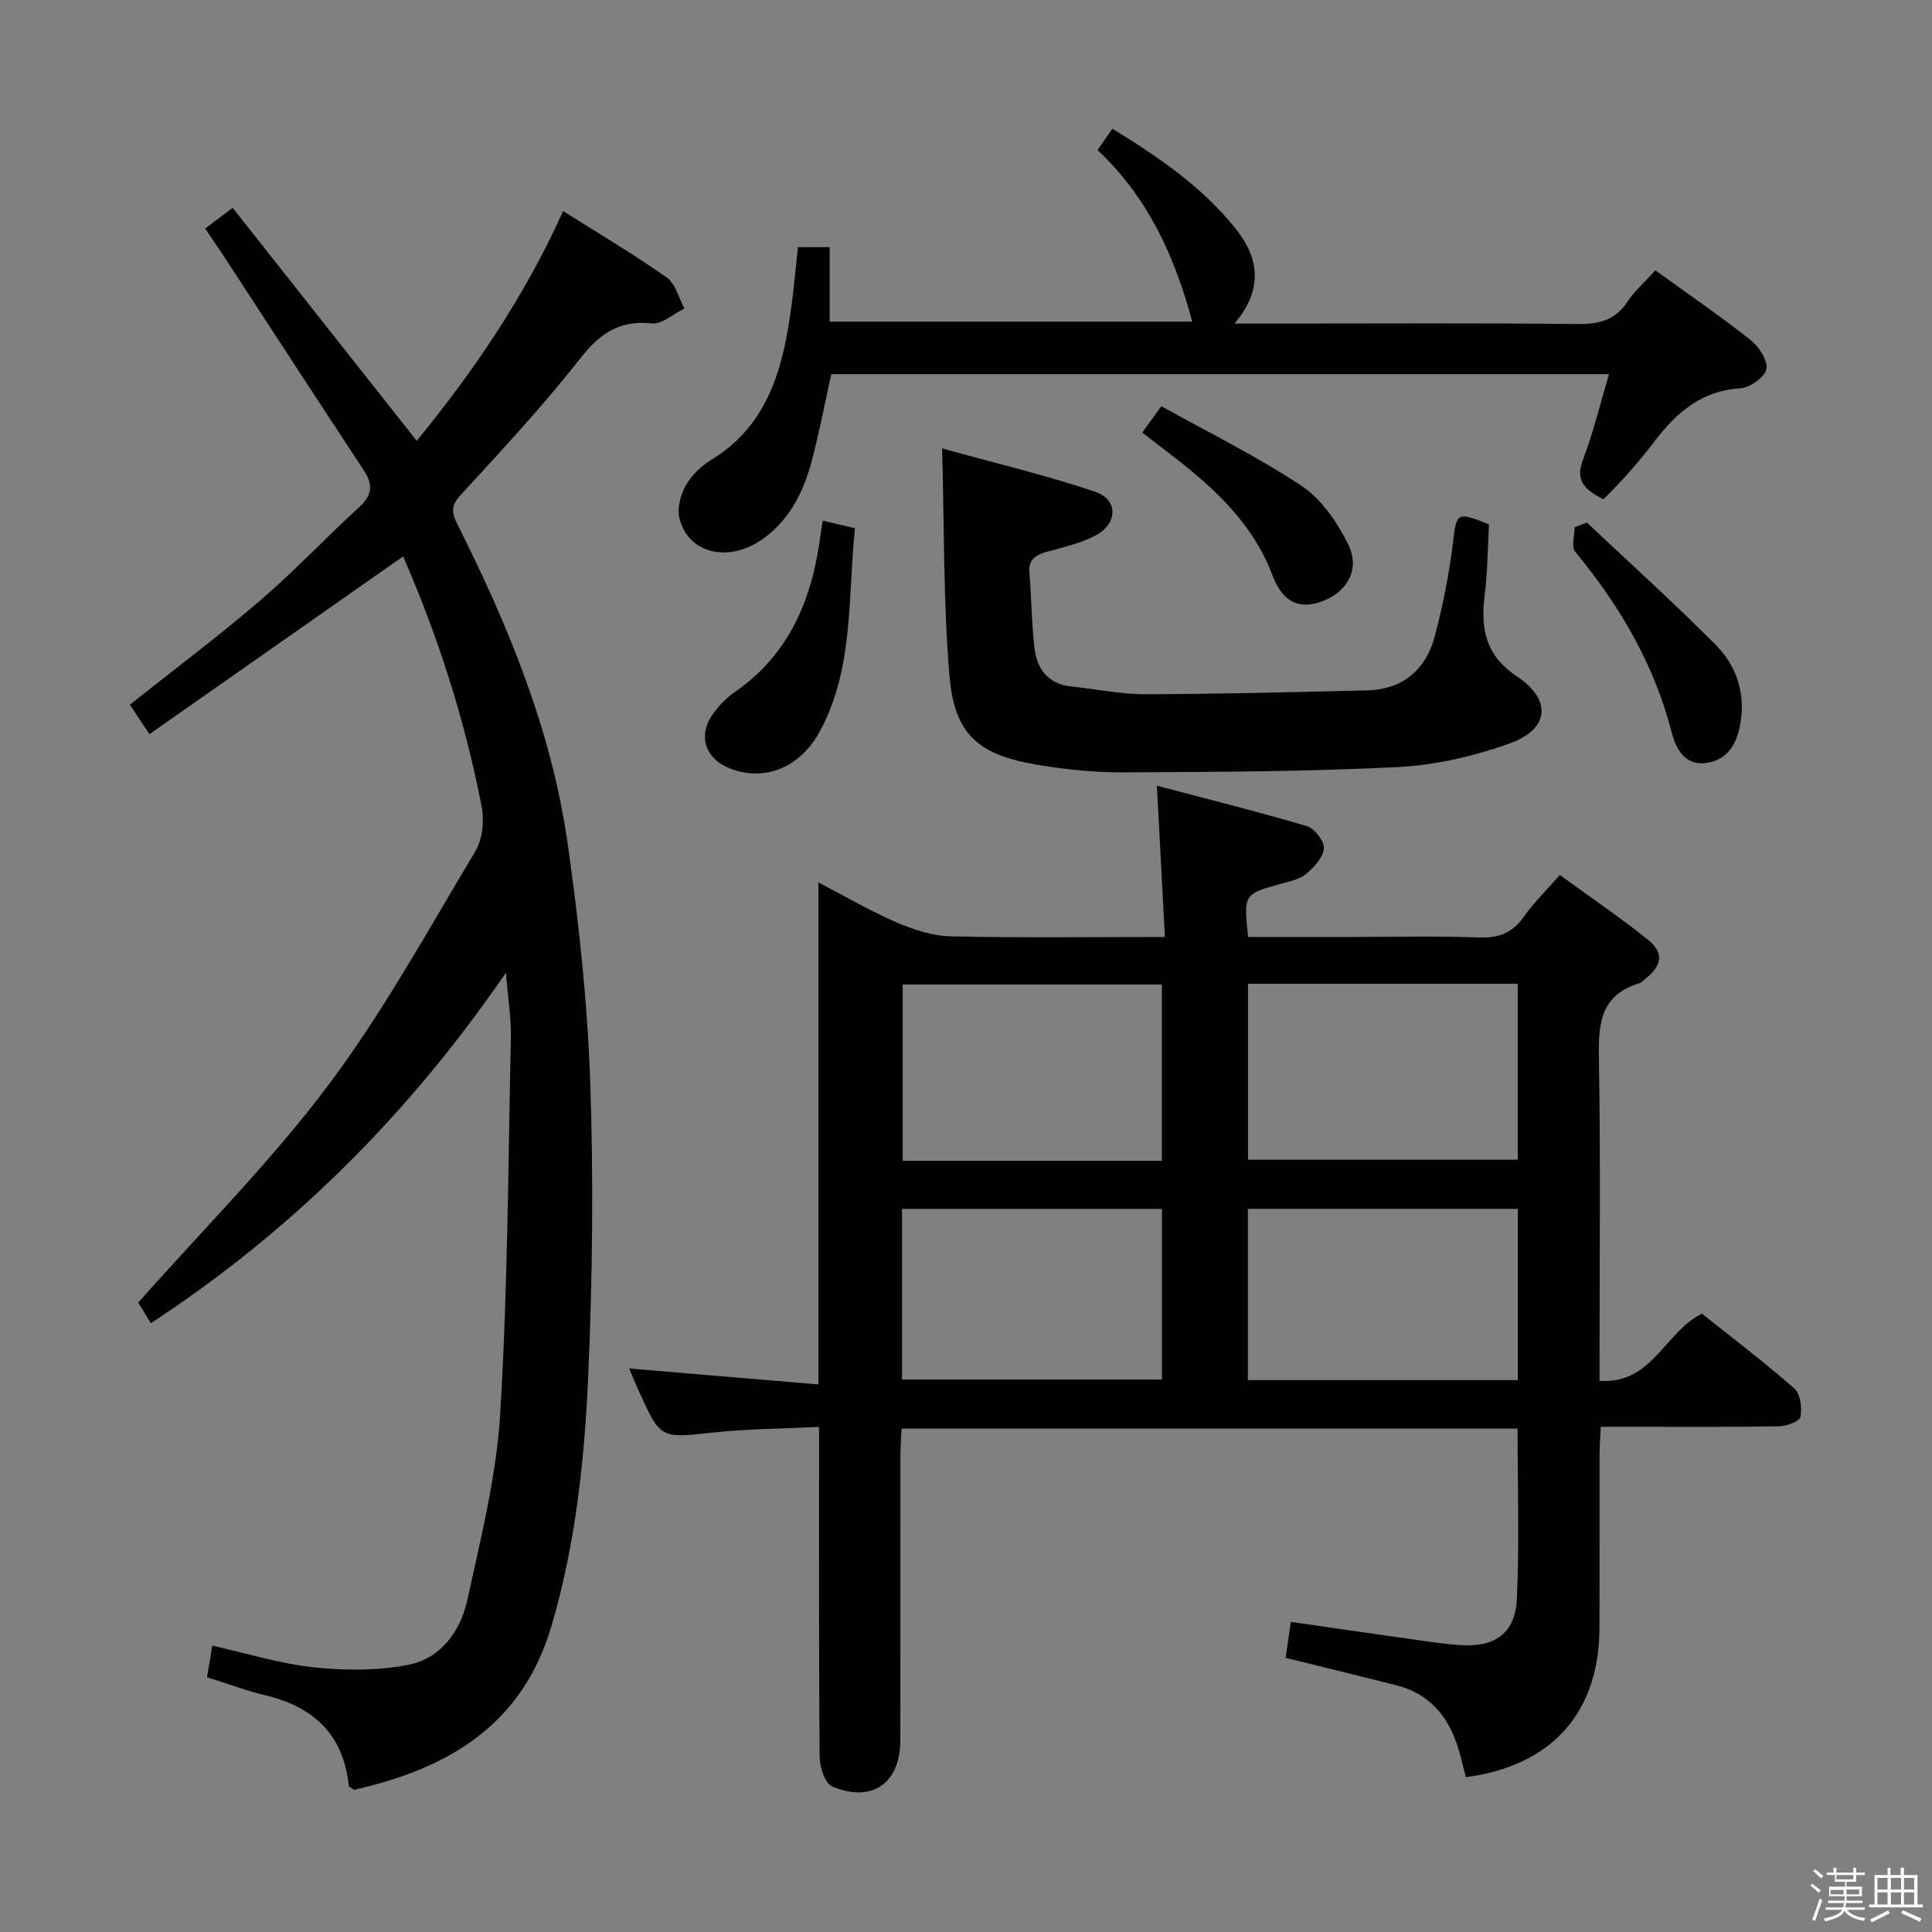 <svg enable-background="new 0 0 400 400" viewBox="0 0 400 400" xmlns="http://www.w3.org/2000/svg"><rect x="0" y="0" width="400" height="400" fill="#808080" stroke="none"/><path d="m374.8 390.4.4-.4c.7.5 1.3 1 1.8 1.4l-.5.5c-.5-.6-1.1-1.1-1.7-1.5zm1 7.3-.6-.3c.5-1.4 1.1-2.8 1.5-4.3.2.1.4.2.6.3-.5 1.3-1 2.8-1.5 4.3zm-.4-10.3.4-.4c.4.3 1 .8 1.7 1.4l-.5.5c-.4-.5-1-1-1.6-1.5zm2.5.3h1.7v-1h.6v1h3.5v-1h.6v1h1.8v.5h-1.8v1.4h-2v1h3.2v2h-3.2v.9h3.3v.5h-3.4c0 .3-.1.6-.1.9h4v.5h-3.7c.7.9 1.9 1.5 3.8 1.7-.1.2-.2.4-.3.6-2.1-.4-3.5-1.1-4-2.1-.4 1-1.8 1.7-4 2.2-.1-.2-.2-.4-.3-.6 2.1-.4 3.4-1 3.8-1.8h-3.4v-.5h3.6c.1-.3.1-.6.2-.9h-3.3v-.5h3.4c0-.3 0-.6 0-.9h-3.2v-2h3.3v-1h-2.1v-1.4h-1.7v-.5zm1.1 3.5v1h2.7c0-.3 0-.4 0-.4 0-.2 0-.2 0-.2 0-.1 0-.2 0-.3h-2.7zm1.2-3v.9h3.5v-.9zm4.7 3h-2.6v.6.4h2.6z" fill="#fbfafc"/><path d="m393.6 386.7h.6v1.5h2.8v6.1h1.1v.6h-11.1v-.6h1.1v-6.1h2.7v-1.5h.6v1.5h2.1v-1.5zm-2.7 8.8.4.6c-1.2.6-2.5 1.3-3.8 1.9-.1-.2-.2-.4-.3-.6 1.2-.6 2.5-1.2 3.7-1.9zm-2.2-6.7v2.4h2.1v-2.4zm0 3v2.5h2.1v-2.5zm2.8-3v2.4h2.1v-2.4zm0 3v2.5h2.1v-2.5zm6 6.1c-1.4-.7-2.7-1.3-3.9-1.8l.3-.6c1.5.6 2.7 1.2 3.9 1.7zm-1.2-9.1h-2.1v2.4h2.1zm-2.1 3v2.5h2.1v-2.5z" fill="#fbfafc"/><g fill="#010100"><path d="m130.27 283.33c13.13 1.11 25.81 2.18 39.17 3.3 0-35.06 0-69.11 0-103.93 5.91 3.06 10.9 6.01 16.18 8.27 3.53 1.51 7.45 2.81 11.22 2.89 14.45.33 28.92.13 44.34.13-.55-10.37-1.07-20.26-1.66-31.31 10.28 2.71 20.73 5.31 31.05 8.36 1.58.47 3.63 3.1 3.52 4.59-.13 1.86-2.01 3.89-3.62 5.27-1.3 1.12-3.29 1.53-5.04 2.01-7.96 2.21-7.97 2.18-7.02 11.08h21.76c8.66 0 17.34-.22 25.99.1 4.06.15 6.93-.89 9.3-4.25 2.09-2.95 4.71-5.51 7.48-8.69 6.26 4.56 12.45 8.75 18.24 13.41 3.41 2.74 2.95 5.34-.59 8.15-.39.31-.76.73-1.21.87-8.58 2.61-8.45 9.21-8.33 16.52.34 19.99.12 39.98.12 59.98v5.81c10.94.71 13.34-9.96 21.19-13.92 6.1 4.87 12.81 9.96 19.14 15.5 1.26 1.11 1.62 4.01 1.27 5.88-.17.93-2.88 1.93-4.46 1.95-10.33.18-20.66.1-30.99.1-1.8 0-3.61 0-5.9 0-.1 2.21-.25 3.97-.25 5.73-.02 12 .03 23.99-.02 35.99-.08 17.51-9.89 28.48-27.67 30.83-.57-2.17-1.04-4.42-1.75-6.58-2.06-6.24-5.95-10.74-12.52-12.42-7.53-1.92-15.08-3.75-23.02-5.71.31-2.19.64-4.55 1.05-7.45 8.2 1.18 16.18 2.35 24.17 3.47 3.62.51 7.24 1.09 10.88 1.34 7.24.5 11.42-2.42 11.76-9.61.54-11.59.15-23.22.15-35.21-42.35 0-84.58 0-127.53 0-.08 1.79-.25 3.7-.25 5.61-.02 19.66.01 39.32-.02 58.98-.01 8.83-5.89 12.98-14.12 9.49-1.49-.63-2.56-3.99-2.58-6.09-.19-20.66-.11-41.32-.12-61.98 0-1.82 0-3.63 0-6.36-7.55.37-14.78.39-21.93 1.16-10.84 1.16-10.82 1.38-15.23-8.21-.73-1.61-1.39-3.26-2.15-5.05zm128.12-79.65v36.43h55.84c0-12.38 0-24.27 0-36.43-18.75 0-37.14 0-55.84 0zm-17.84 36.65c0-12.46 0-24.37 0-36.5-18.09 0-35.91 0-53.66 0v36.5zm73.7 9.95c-18.78 0-37.3 0-55.89 0v35.46h55.89c0-11.9 0-23.6 0-35.46zm-73.68.01c-18 0-35.75 0-53.82 0v35.33h53.82c0-11.89 0-23.47 0-35.33z"/><path d="m42.47 47.32c1.83-1.38 3.27-2.46 5.7-4.29 12.65 16.02 25.19 31.89 38.11 48.24 11.69-14.3 22.31-29.78 30.31-47.57 7.27 4.59 14.55 8.9 21.44 13.74 1.83 1.28 2.48 4.23 3.68 6.42-2.27 1.1-4.66 3.33-6.79 3.1-6.8-.73-10.8 2.16-14.88 7.36-7.69 9.81-16.23 18.97-24.67 28.16-2.01 2.19-1.89 3.64-.7 6.01 10.57 21.04 19.53 42.73 22.86 66.18 2.31 16.26 4.08 32.68 4.66 49.08.71 20.09.48 40.26-.37 60.35-.75 17.72-2.59 35.41-7.66 52.6-6.1 20.7-21.66 29.53-40.86 33.86-.59-.43-1.06-.6-1.08-.81-1.09-10.48-7.14-16.32-17.14-18.72-4-.96-7.88-2.42-12.22-3.78.35-2.11.67-4.01 1.1-6.53 7.19 1.6 14.03 3.74 21.01 4.48 6.46.69 13.25.72 19.59-.52 6.68-1.31 10.78-6.95 12.18-13.35 2.79-12.77 6.03-25.65 6.82-38.62 1.57-25.9 1.65-51.89 2.21-77.84.09-3.95-.57-7.92-1.02-13.49-20.29 29.57-44.41 53.48-73.51 72.58-1.11-1.8-2.14-3.49-2.62-4.27 13.4-15.14 27.47-29.19 39.29-44.94 11.43-15.23 20.67-32.11 30.5-48.49 1.51-2.51 1.88-6.39 1.3-9.35-3.5-17.94-9.06-35.27-16.25-51.71-17.55 12.29-34.9 24.45-52.52 36.8-1.8-2.72-2.98-4.49-4.05-6.1 9.21-7.32 18.39-14.21 27.09-21.67 7.07-6.06 13.46-12.91 20.35-19.19 2.75-2.51 2.96-4.68.98-7.68-9.68-14.68-19.27-29.46-28.9-44.21-1.18-1.81-2.42-3.58-3.94-5.83z"/><path d="m342.72 55.97c6.83 4.94 13.42 9.45 19.67 14.39 1.74 1.38 3.64 4.23 3.33 6.04-.28 1.65-3.4 3.86-5.38 3.99-8.07.5-13.25 5.02-17.8 11-3.22 4.24-6.75 8.24-10.58 11.98-4.83-2.41-5.59-4.54-4.17-8.33 2.09-5.56 3.5-11.37 5.34-17.58-54.05 0-107.53 0-161.02 0-1.33 6-2.47 12.02-4.03 17.92-1.64 6.19-4.38 11.87-9.68 15.87-7.18 5.42-15.88 3.58-17.73-3.97-.51-2.07.24-4.85 1.32-6.79 1.17-2.09 3.17-3.99 5.24-5.26 12.01-7.33 14.93-19.3 16.64-31.92.53-3.93.87-7.89 1.33-12.14h6.57v15.42h75.07c-3.6-13.41-9.11-25.68-19.61-35.53 1.03-1.48 1.93-2.77 3.07-4.41 9.61 5.89 18.62 12.04 25.55 20.73 4.87 6.11 5.72 12.53-.26 19.61h10.88c19.99 0 39.98-.13 59.97.1 4.53.05 7.99-.71 10.57-4.72 1.46-2.19 3.53-3.97 5.71-6.4z"/><path d="m308.27 108.57c-.26 4.74-.26 9.73-.88 14.63-.89 6.95.17 12.52 6.66 16.83 7.3 4.85 6.76 10.93-1.48 13.89-7.38 2.65-15.37 4.5-23.18 4.89-18.94.96-37.92 1.01-56.89 1.1-5.95.03-11.96-.6-17.83-1.59-12.13-2.03-17.05-6.27-18.08-18.3-1.3-15.18-1.07-30.49-1.54-47.18 10.95 3.04 21.5 5.53 31.72 8.99 4.76 1.61 4.67 6.59.09 9.01-3.17 1.68-6.82 2.48-10.32 3.46-2.38.67-3.66 1.74-3.41 4.48.46 5.13.44 10.3 1.05 15.4.51 4.33 2.8 7.43 7.58 7.94 5.11.54 10.22 1.62 15.33 1.61 15.29-.03 30.59-.43 45.88-.79 7.45-.18 12.24-4.25 14.09-11.23 1.69-6.38 2.98-12.91 3.77-19.46.74-6.11.74-6.39 7.44-3.68z"/><path d="m170.35 107.8c2.44.57 4.35 1.02 6.66 1.57-1.51 14.14-.16 28.64-7.12 41.78-4.09 7.73-11.45 10.77-18.73 7.96-5.14-1.98-6.75-6.75-3.6-11.22 1.23-1.74 2.79-3.38 4.54-4.59 11.63-8.02 16.2-19.76 17.86-33.12.08-.65.21-1.29.39-2.38z"/><path d="m236.49 89.56c1.23-1.7 2.27-3.14 3.95-5.46 9.87 5.5 19.88 10.4 29.07 16.52 4.13 2.75 7.39 7.58 9.65 12.16 2.48 5.03-.22 9.71-5.22 11.64-4.8 1.85-8.31.44-10.49-5.31-4.42-11.68-13.4-19.2-22.86-26.4-1.3-.99-2.6-1.99-4.1-3.15z"/><path d="m328.55 108.2c8.91 8.4 18.02 16.59 26.64 25.28 4.34 4.38 6.26 10.08 5.11 16.49-.74 4.12-2.66 7.36-6.99 7.99-4.44.64-6.31-2.88-7.18-6.26-3.63-14.16-10.79-26.31-20.01-37.48-.84-1.02-.11-3.35-.11-5.07.85-.31 1.7-.63 2.54-.95z"/></g></svg>